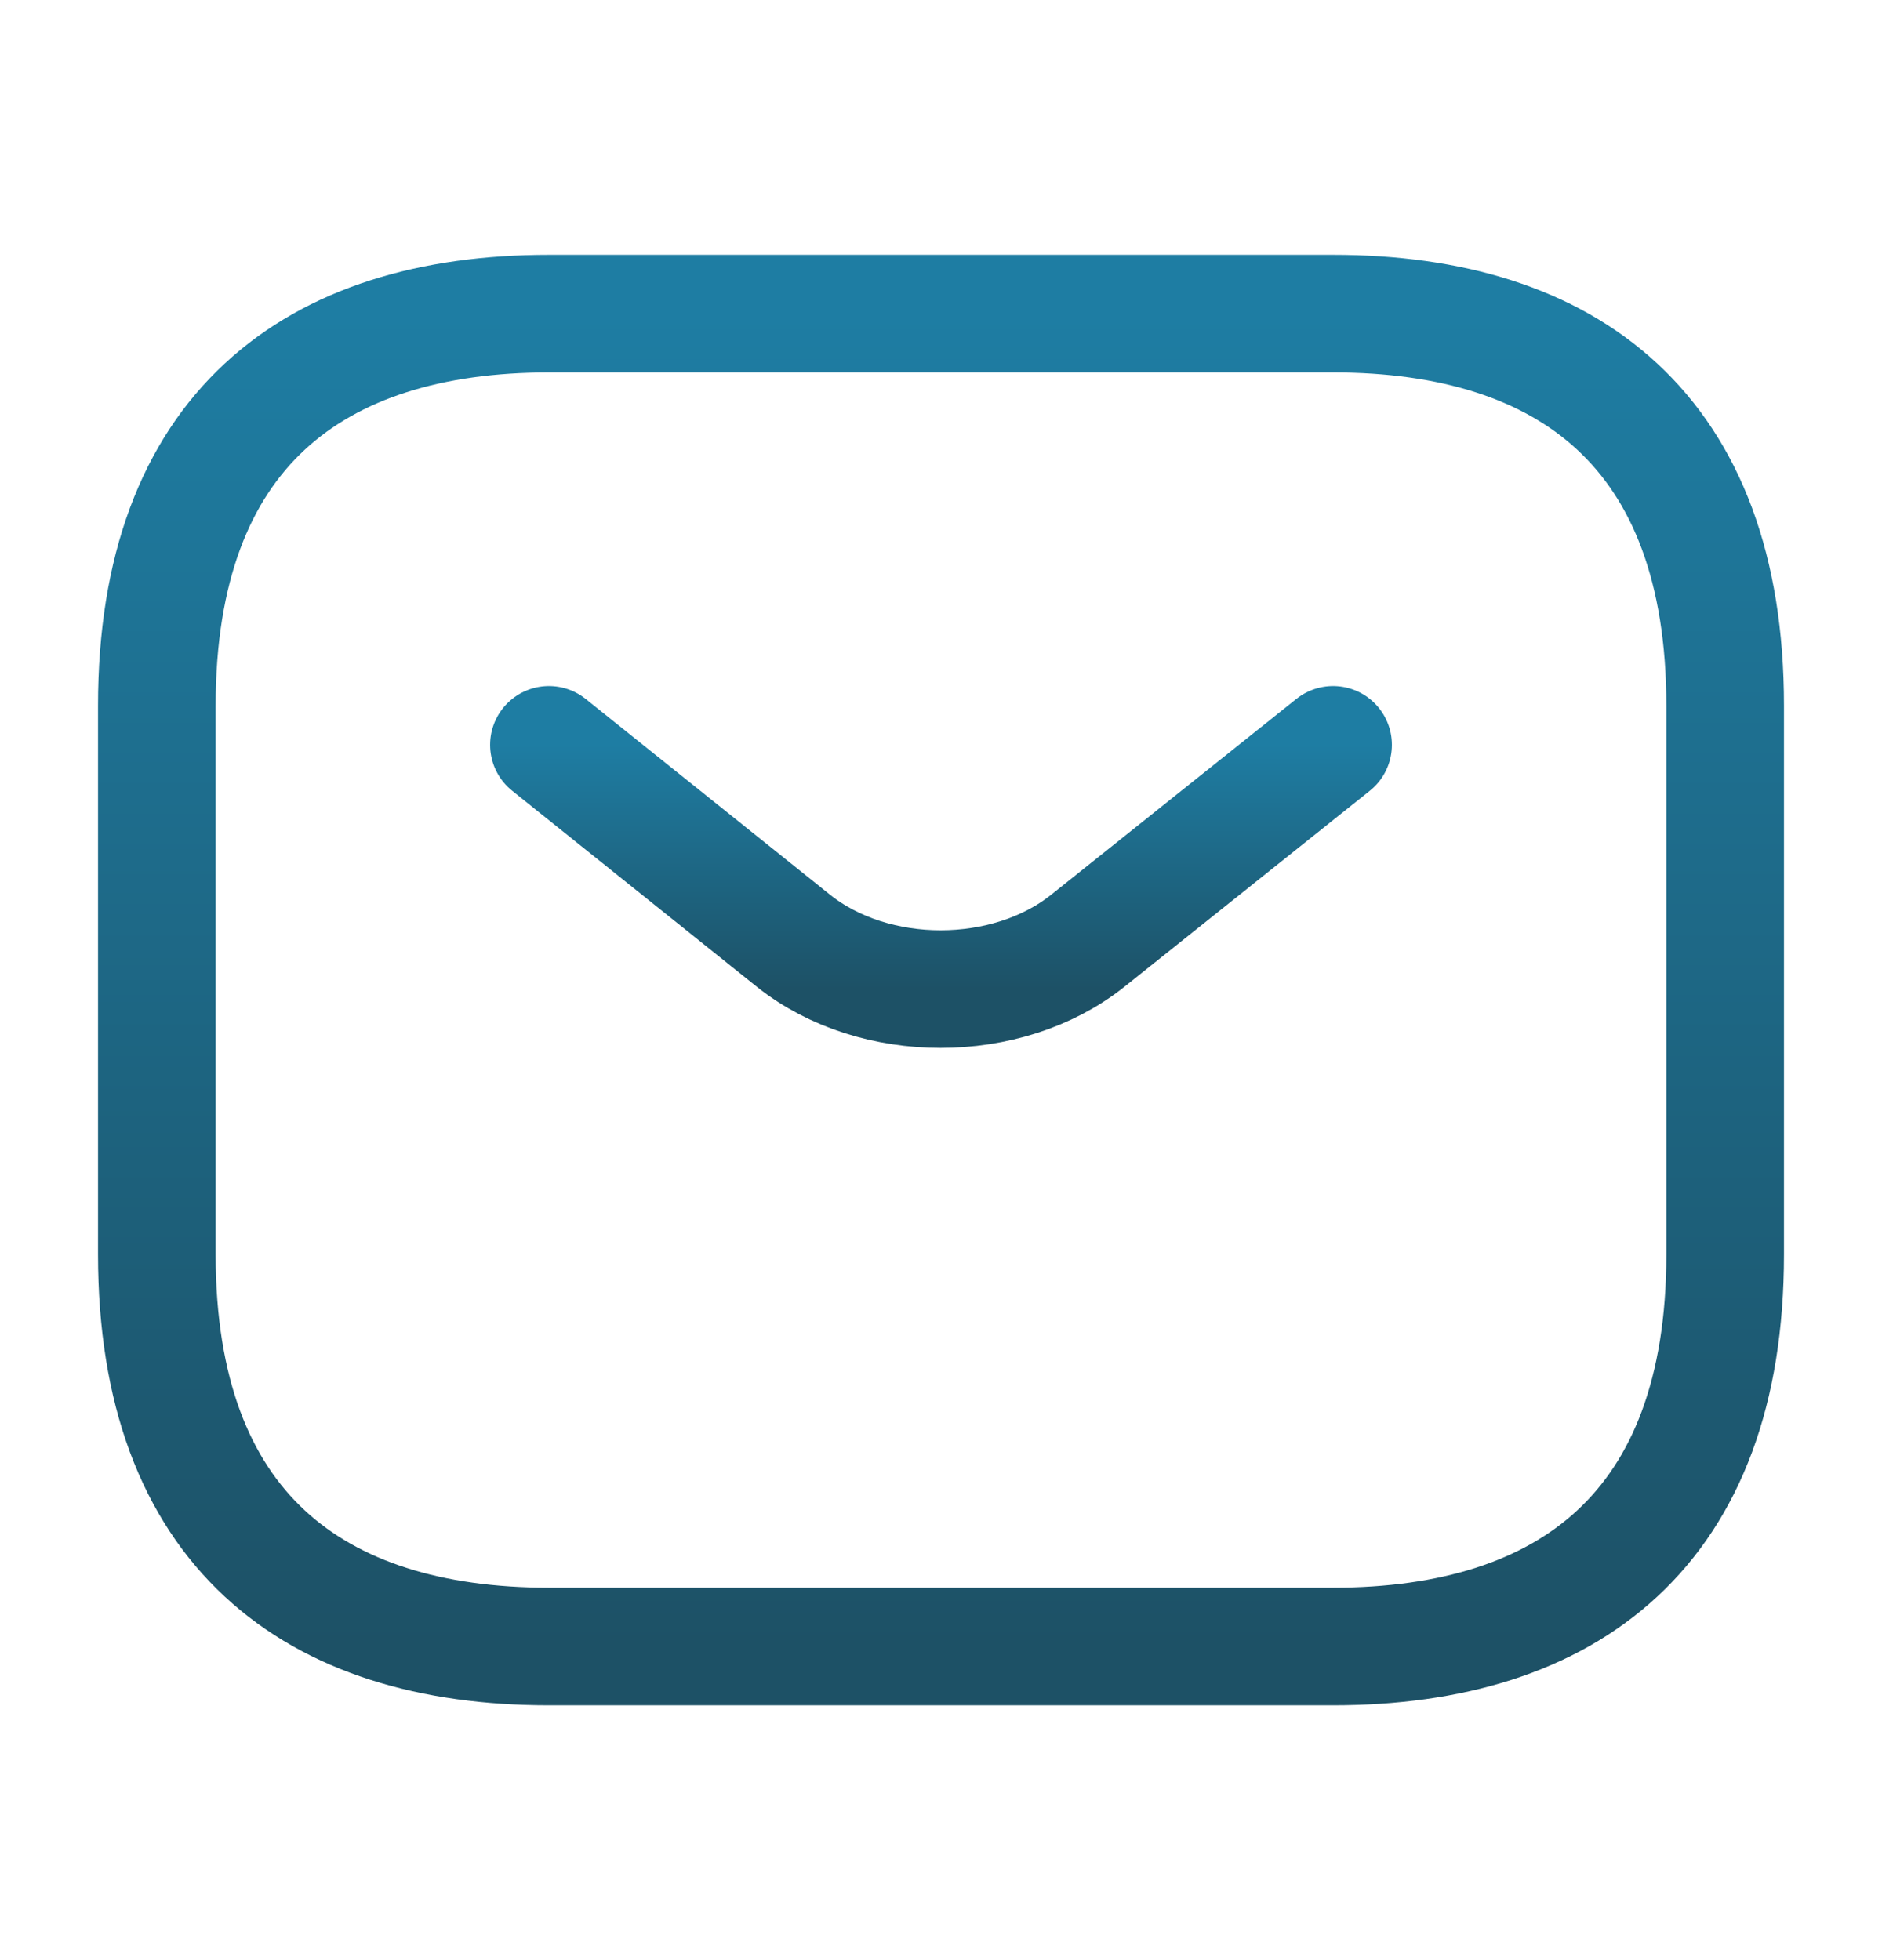 <svg width="24" height="25" viewBox="0 0 24 25" fill="none" xmlns="http://www.w3.org/2000/svg">
<path d="M17 21H7C4 21 2 19.5 2 16V9C2 5.5 4 4 7 4H17C20 4 22 5.5 22 9V16C22 19.5 20 21 17 21Z" stroke="url(#paint0_linear_1153_16210)" stroke-width="1.5" stroke-miterlimit="10" stroke-linecap="round" stroke-linejoin="round"/>
<path d="M17 9.5L13.87 12C12.84 12.82 11.15 12.82 10.12 12L7 9.5" stroke="url(#paint1_linear_1153_16210)" stroke-width="1.5" stroke-miterlimit="10" stroke-linecap="round" stroke-linejoin="round"/>
<defs>
<linearGradient id="paint0_linear_1153_16210" x1="12" y1="4" x2="12" y2="21" gradientUnits="userSpaceOnUse">
<stop stop-color="#1E7DA3"/>
<stop offset="1" stop-color="#1D5166"/>
</linearGradient>
<linearGradient id="paint1_linear_1153_16210" x1="12" y1="9.5" x2="12" y2="12.615" gradientUnits="userSpaceOnUse">
<stop stop-color="#1E7DA3"/>
<stop offset="1" stop-color="#1D5166"/>
</linearGradient>
</defs>
</svg>
